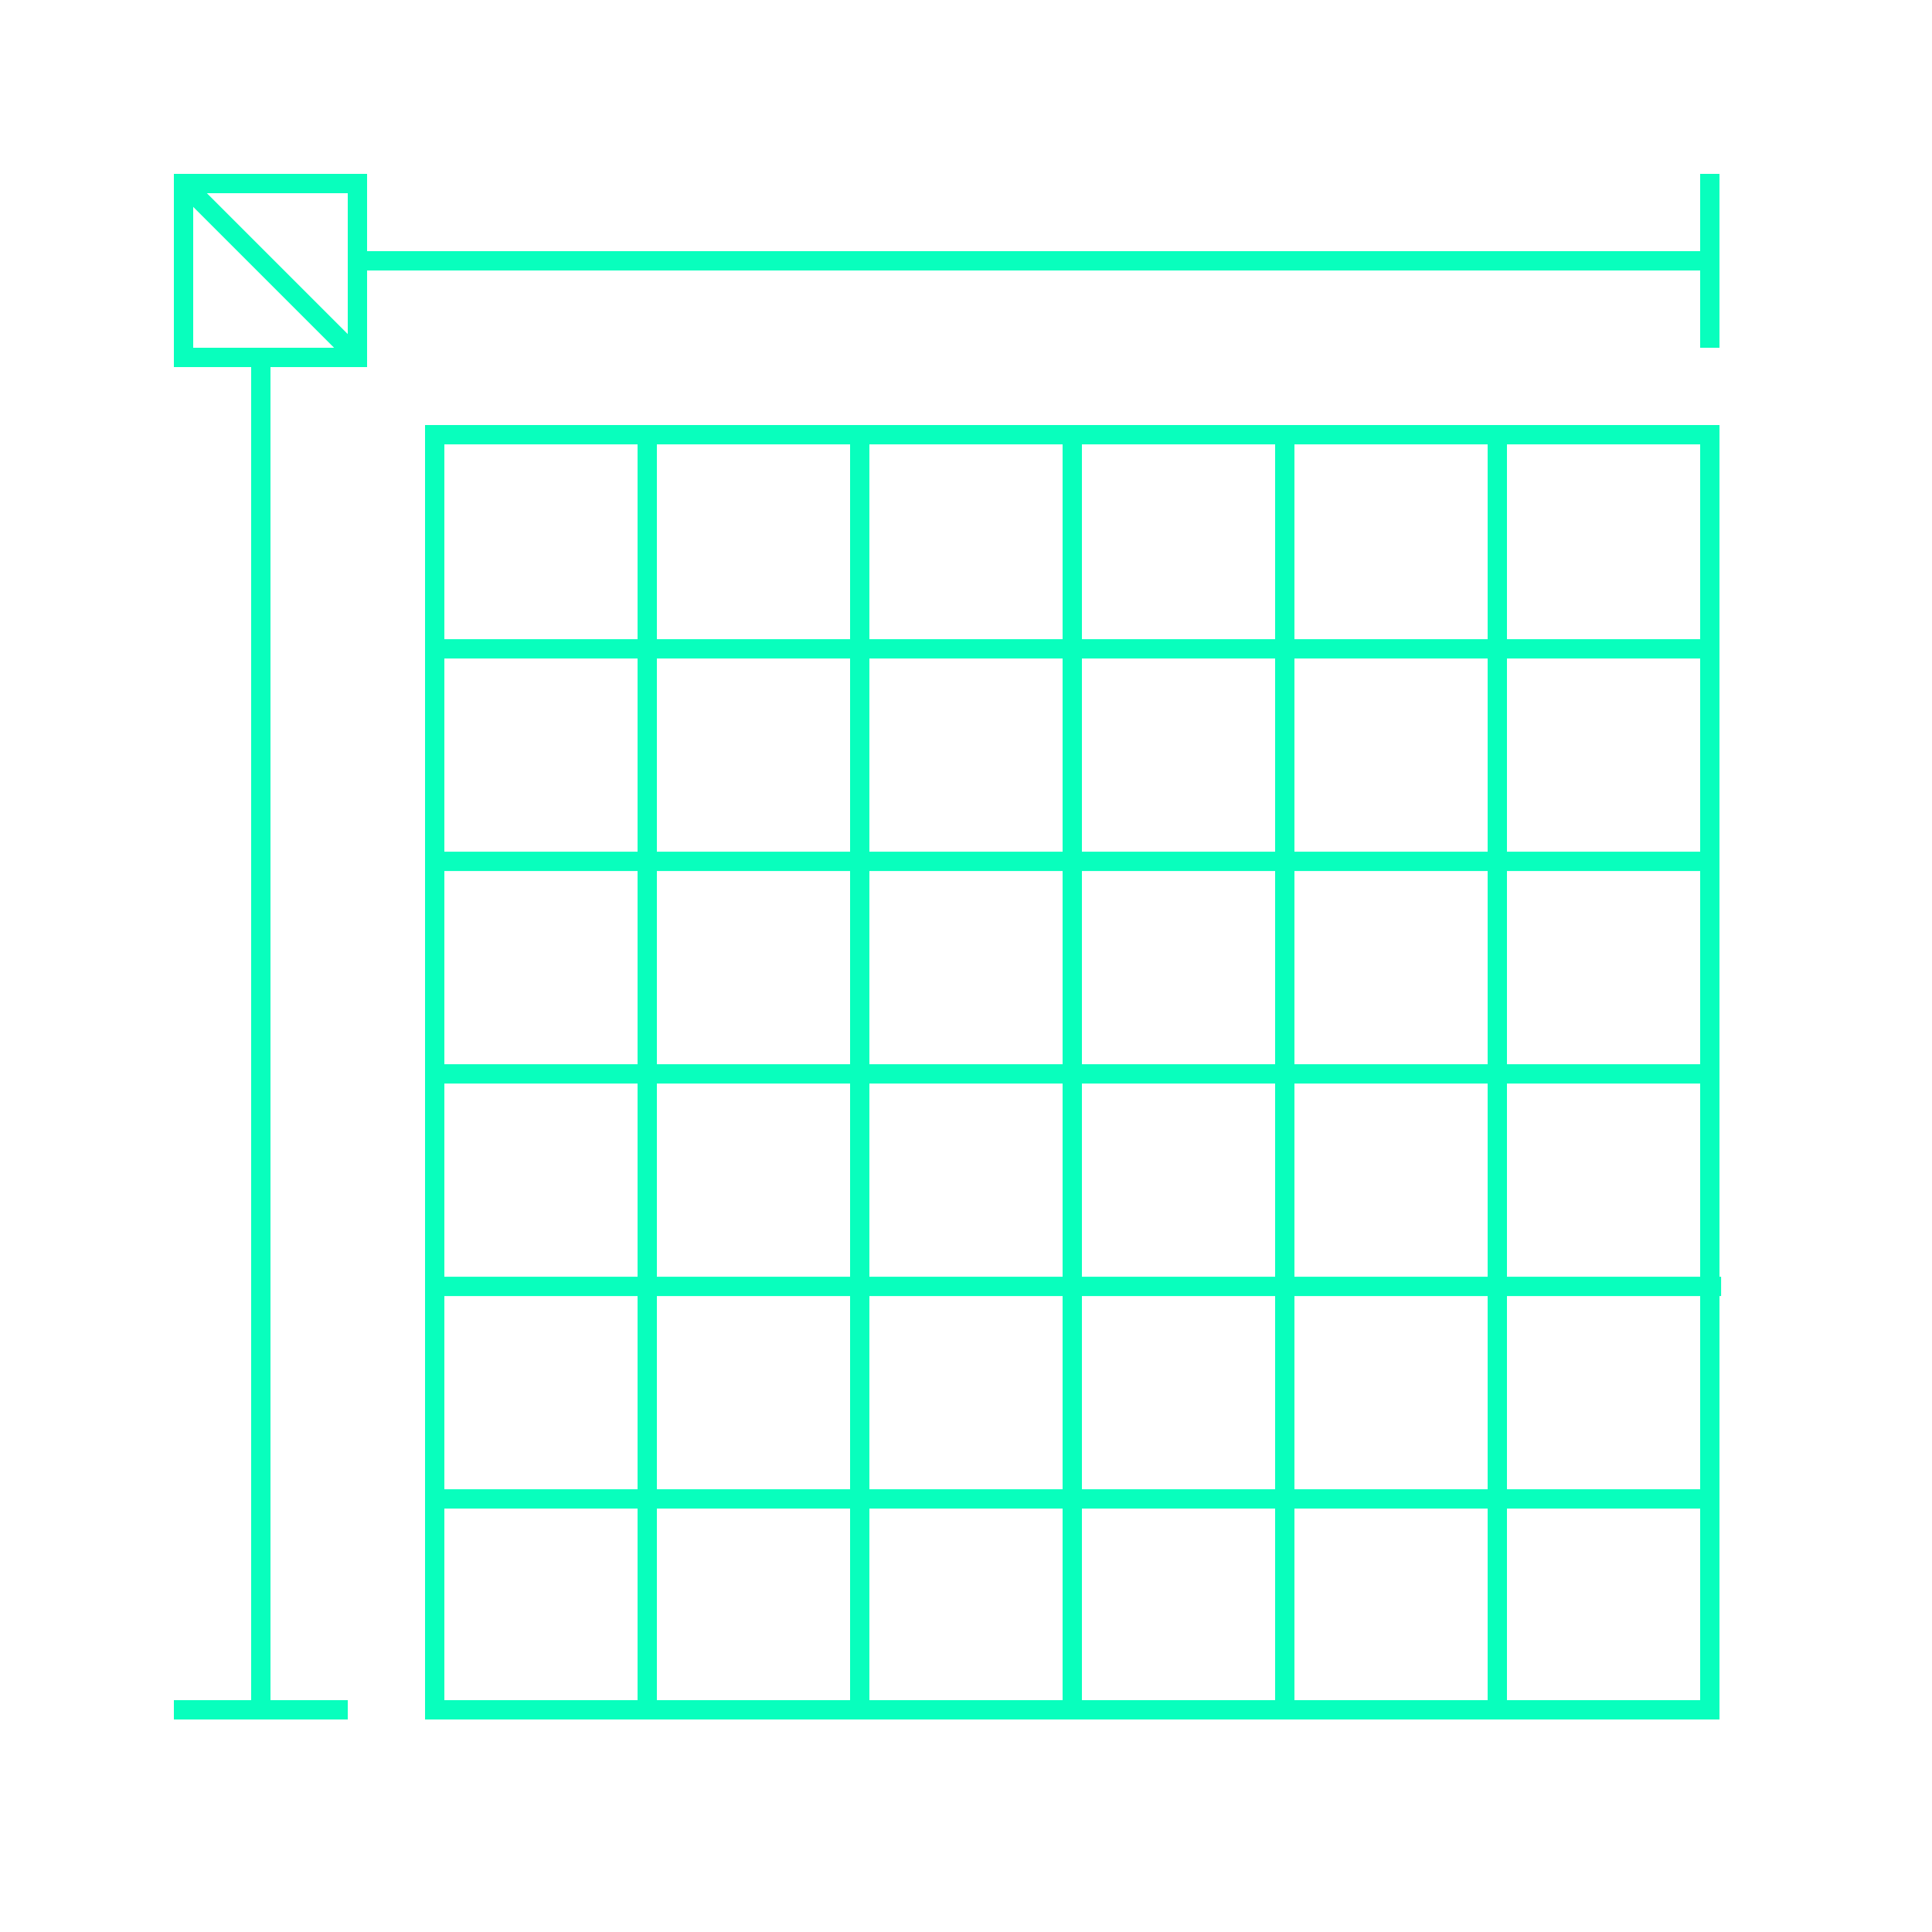 <svg xmlns="http://www.w3.org/2000/svg" viewBox="0 0 100 100" width="50" height="50" fill="#08ffbd" xmlns:v="https://vecta.io/nano"><path d="M23 23v65h65V23H23zm-1-1h67v67H22V22zM10 10v8h8v-8h-8zM9 9h10v10H9V9z"/><path d="M9.146 9.854a.5.5 0 1 1 .708-.708l9 9a.5.5 0 0 1-.708.708l-9-9zM33 22h1v66.168h-1zm33 0h1v66.168h-1zm-22 0h1v66.168h-1zm33 0h1v66.168h-1zm-22 0h1v66.168h-1z"/><path d="M88.584 34.084v-1H22.416v1zm0 44v-1H22.416v1zm0-22v-1H22.416v1zm0-11v-1H22.416v1zm.5 22v-1H22.916v1zM13 18.5h1V89h-1zm5-4.5v-1h71v1z"/><path d="M88 9h1v9h-1zM9 89v-1h9v1z"/></svg>